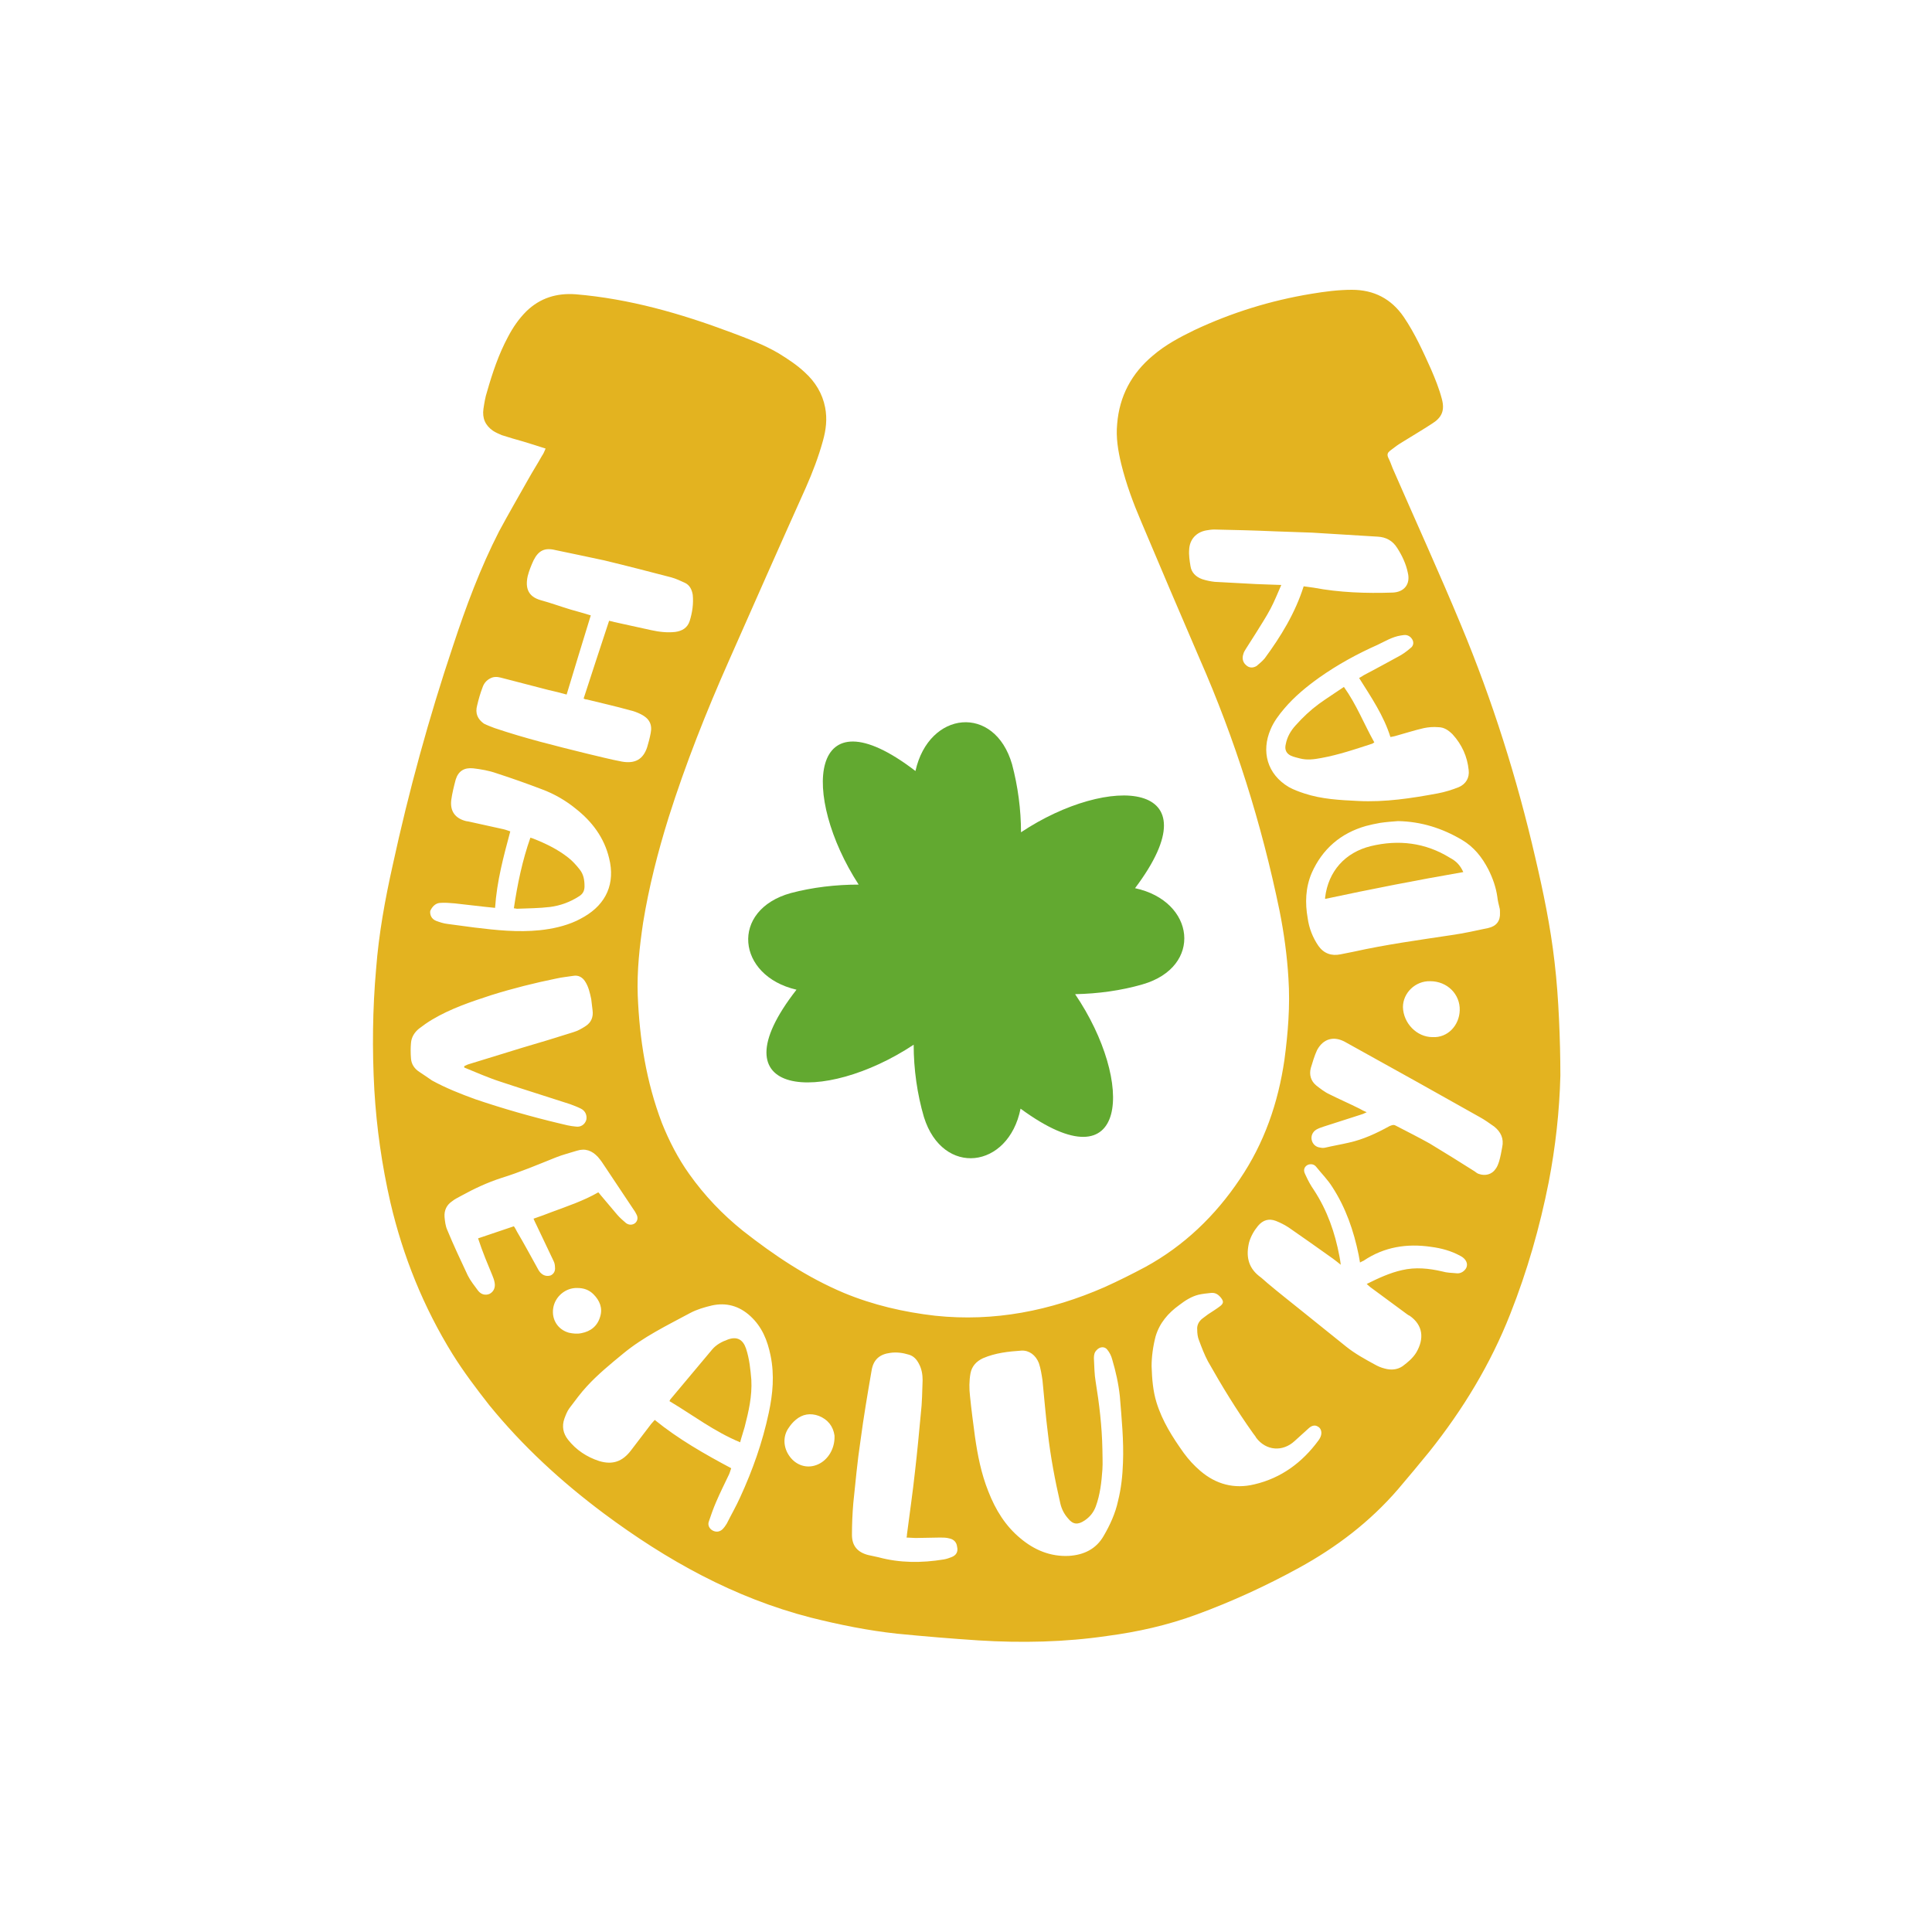 <?xml version="1.0" encoding="utf-8"?>
<!-- Generator: Adobe Illustrator 21.1.0, SVG Export Plug-In . SVG Version: 6.00 Build 0)  -->
<svg version="1.1" id="Calque_1" xmlns="http://www.w3.org/2000/svg" xmlns:xlink="http://www.w3.org/1999/xlink" x="0px" y="0px"
	 viewBox="0 0 432 432" style="enable-background:new 0 0 432 432;" xml:space="preserve">
<style type="text/css">
	.st0{fill:#3B4F20;}
	.st1{fill:#8CB225;}
	.st2{fill:#020203;}
	.st3{fill:#4A5C2D;}
	.st4{fill:#FFFFFF;}
	.st5{fill:#E2CF1B;}
	.st6{fill:#718A2A;}
	.st7{fill:#DFBB20;}
	.st8{fill:#EAC839;}
	.st9{fill:#1B1B1B;}
	.st10{fill:#8EC045;}
	.st11{fill:#066938;}
	.st12{fill:#E5AD30;}
	.st13{fill:#4E4D4D;}
	.st14{fill:#8BB226;}
	.st15{fill:#CD1A25;}
	.st16{fill:#4B6426;}
	.st17{fill:#7D9E3C;}
	.st18{fill:#3C4F20;}
	.st19{fill:#384A1F;}
	.st20{fill:#E7E6E6;}
	.st21{fill:#D4A624;}
	.st22{fill:#F7F0E3;}
	.st23{fill:#D2A206;}
	.st24{fill:#CE9835;}
	.st25{fill:#E5D9C2;}
	.st26{fill:#E2AE42;}
	.st27{fill:#EEDBBE;}
	.st28{fill:#F9EA31;}
	.st29{fill:#EB6518;}
	.st30{fill:#0A7132;}
	.st31{fill:#FFE109;}
	.st32{fill:#D76013;}
	.st33{fill:#BBA763;}
	.st34{fill:#7FA22A;}
	.st35{fill:#5B321B;}
	.st36{fill:#4A2615;}
	.st37{fill:#D6AD08;}
	.st38{fill:#F7BBBD;}
	.st39{fill:#D76324;}
	.st40{fill:#607829;}
	.st41{fill:#715C3B;}
	.st42{fill:#644F34;}
	.st43{fill:#89704C;}
	.st44{fill:#B2A38F;}
	.st45{fill:#A59076;}
	.st46{fill:#FFDE0D;}
	.st47{fill:#34AA4A;}
	.st48{fill:#75388D;}
	.st49{fill:#BBBBBB;}
	.st50{fill:#A9A9AA;}
	.st51{fill:#06993B;}
	.st52{fill:#CDCCCC;}
	.st53{fill:#4D2563;}
	.st54{fill:#E3B320;}
	.st55{fill:#0B9541;}
	.st56{fill:#264D23;}
	.st57{fill:#FDC834;}
	.st58{fill:#8C633A;}
	.st59{fill:#B5A059;}
	.st60{fill:#F2F2F2;}
	.st61{fill:#808181;}
	.st62{fill:#62A930;}
	.st63{fill:#A1C746;}
	.st64{fill:#85B04B;}
	.st65{fill:#5E802C;}
	.st66{fill:#BFD783;}
	.st67{fill:#EFC9AF;}
	.st68{fill:#343434;}
	.st69{fill:#EB5B28;}
	.st70{fill:#D1A98D;}
	.st71{fill:#E0A9B8;}
	.st72{fill:#754D24;}
	.st73{fill:#B2D17B;}
	.st74{fill:#62B338;}
	.st75{fill:#274E22;}
	.st76{fill:#CCDC81;}
	.st77{fill-rule:evenodd;clip-rule:evenodd;fill:#85B04B;}
	.st78{fill:#509733;}
	.st79{fill:#203F1E;}
	.st80{fill:#20963A;}
	.st81{fill:#62246B;}
	.st82{fill:#FDCA02;}
	.st83{fill:#B4CD50;}
	.st84{fill:#5C792A;}
	.st85{fill:#C29347;}
	.st86{fill:#4D5C22;}
	.st87{fill:none;}
	.st88{fill:#E19C11;}
	.st89{fill:#E5C997;}
	.st90{fill:#009245;}
	.st91{fill:#48AE4D;}
	.st92{fill:#049348;}
	.st93{fill:#04683B;}
	.st94{fill:#F8AE4C;}
	.st95{fill:#C57B39;}
	.st96{fill:#231F20;}
	.st97{fill:#BC2333;}
	.st98{fill:#EF7A7B;}
	.st99{fill:#46AE51;}
	.st100{fill:#07924B;}
	.st101{fill-rule:evenodd;clip-rule:evenodd;fill:#231F20;}
	.st102{fill:#279A9A;}
	.st103{fill:#8E3189;}
	.st104{fill:#9F6E8E;}
	.st105{fill:#3C3C3B;}
	.st106{fill:#00A69C;}
	.st107{fill:#D5DB41;}
	.st108{fill:#E04542;}
	.st109{fill:#9F1F3B;}
	.st110{fill:#EB5C35;}
	.st111{fill:#F9B233;}
	.st112{fill:#008D36;}
	.st113{fill:#F39200;}
	.st114{fill:#F2D8BD;}
	.st115{fill:#3AAA35;}
	.st116{fill:#95C11F;}
	.st117{fill:#7F5FA5;}
	.st118{fill:#5FA55F;}
	.st119{fill:#A55F8F;}
	.st120{fill:#229538;}
	.st121{fill:#622369;}
	.st122{fill:#FCC804;}
	.st123{fill:#628FB8;}
	.st124{fill:#B2B2B2;}
	.st125{fill:#63B8A4;}
	.st126{fill:#FDCE6C;}
	.st127{fill:#C8DADC;}
	.st128{fill:#ED6B6E;}
	.st129{fill:#EC6365;}
	.st130{fill:#8FC14D;}
	.st131{fill:#FECE6C;}
	.st132{fill:#037132;}
	.st133{fill:#B5CD25;}
	.st134{fill:#137E35;}
	.st135{fill:#7DBA28;}
	.st136{fill:#50AE32;}
	.st137{fill:#04612D;}
	.st138{fill:#F0828B;}
	.st139{fill:#63348B;}
	.st140{fill:#CF75AC;}
	.st141{fill:#895B7E;}
	.st142{fill:#AD94C4;}
	.st143{fill:#C581AB;}
	.st144{fill:#D1BAB0;}
	.st145{fill:#EF7B7C;}
	.st146{fill:#F7C0C2;}
	.st147{fill:#4F1C31;}
	.st148{fill:#9C3760;}
	.st149{fill:#A8768F;}
	.st150{fill:#A04170;}
	.st151{fill:#6CB863;}
</style>
<g>
	<g>
		<path class="st54" d="M348.6,227.9c-0.2-4.3-0.5-8.6-1-12.8c-0.9-7.9-2.5-15.6-4.3-23.3c-4.1-17.8-9.6-35.2-16.6-52
			c-4.9-11.8-10.2-23.4-15.3-35.1c-0.3-0.8-0.6-1.6-1-2.4c-0.3-0.7-0.1-1.1,0.4-1.5c0.7-0.5,1.4-1.1,2.2-1.6
			c2.4-1.5,4.8-2.9,7.1-4.4c2.3-1.4,3-3,2.3-5.6c-0.6-2.3-1.5-4.5-2.4-6.6c-1.8-4-3.6-8-6.1-11.7c-2.8-4.1-6.7-6.1-11.6-6.1
			c-3.1,0-6.1,0.4-9.1,0.9c-9.1,1.5-17.8,4.2-26.1,8.1c-3.3,1.6-6.5,3.3-9.3,5.7c-4.8,4-7.5,9.1-8,15.3c-0.3,3,0.2,6,0.9,8.9
			c1.1,4.5,2.7,8.8,4.5,13c4.3,10.2,8.6,20.3,13,30.5c8,18.2,13.9,37,17.9,56.4c1,5,1.7,10.1,2,15.2c0.4,6.1-0.1,12.2-0.9,18.2
			c-1.4,9.6-4.5,18.6-10,26.7c-5.5,8.2-12.5,14.9-21.1,19.6c-3,1.6-6,3.1-9.1,4.5c-12.1,5.3-24.7,7.8-37.9,6.4
			c-7-0.8-13.9-2.4-20.4-5.1c-8.3-3.5-15.6-8.4-22.6-13.9c-4.6-3.7-8.6-7.9-12-12.7c-2.5-3.5-4.5-7.4-6.1-11.4
			c-3.5-9.2-5-18.7-5.4-28.5c-0.2-5.5,0.4-10.9,1.2-16.3c1.3-8,3.3-15.8,5.7-23.5c3.8-12,8.4-23.6,13.5-35.1
			c5.7-12.9,11.4-25.8,17.2-38.7c1.5-3.4,2.8-6.8,3.8-10.4c0.7-2.5,1-4.9,0.5-7.5c-0.6-3.1-2.2-5.7-4.5-7.8c-1.8-1.7-3.8-3-5.9-4.3
			c-3.4-2-7-3.3-10.7-4.7c-11.2-4.2-22.7-7.5-34.7-8.5c-4.2-0.3-7.9,0.8-11,3.8c-1.7,1.7-3,3.6-4.1,5.7c-2.1,3.9-3.5,8.1-4.7,12.3
			c-0.4,1.2-0.6,2.5-0.8,3.8c-0.3,2.1,0.4,3.7,2.1,4.9c0.6,0.4,1.3,0.7,2,1c1.6,0.5,3.2,1,4.7,1.4c1.6,0.5,3.3,1,5.1,1.6
			c-0.3,0.7-0.5,1.2-0.8,1.6c-1,1.8-2.1,3.5-3.1,5.3c-2.2,3.9-4.4,7.7-6.5,11.6c-4.2,8.2-7.4,16.8-10.3,25.6
			c-5.4,16.1-9.9,32.5-13.5,49.1c-1.7,7.6-3.1,15.3-3.7,23.1c-0.8,9-0.9,18.1-0.4,27.1c0.5,8.5,1.7,16.9,3.6,25.2
			c2.8,12,7.4,23.4,13.9,33.9c2.5,4,5.3,7.7,8.2,11.4c7.5,9.2,16.1,17.1,25.6,24.2c14.1,10.5,29.2,18.9,46.3,23.3
			c6.4,1.6,12.8,2.9,19.3,3.6c6.1,0.6,12.1,1.1,18.2,1.5c9.6,0.6,19.3,0.4,28.8-1c6.8-0.9,13.5-2.4,20-4.8
			c7.9-2.9,15.5-6.4,22.8-10.4c8.4-4.6,15.9-10.3,22.2-17.6c2.4-2.8,4.7-5.6,7-8.4c7.5-9.4,13.7-19.6,18.1-30.8
			c3.8-9.6,6.6-19.4,8.6-29.5c1.5-7.8,2.4-15.8,2.6-23.8C348.9,236.4,348.8,232.2,348.6,227.9z M106.7,157.7c0.3-1.3,0.7-2.7,1.2-4
			c0.3-0.9,0.9-1.6,1.7-2c0.7-0.4,1.5-0.4,2.3-0.2c3.6,0.9,7.2,1.9,10.8,2.8c1.3,0.3,2.6,0.6,4,1c1.8-6,3.6-11.8,5.4-17.7
			c-1.6-0.5-3.1-0.9-4.5-1.3c-2.3-0.7-4.5-1.5-6.7-2.1c-2.8-0.8-3.5-2.7-2.9-5.4c0.3-1.2,0.8-2.4,1.3-3.5c1.1-2.2,2.5-2.9,4.9-2.3
			c3.7,0.8,7.3,1.5,10.9,2.3c5,1.2,10,2.5,15,3.8c1.1,0.3,2.1,0.8,3,1.2c1.1,0.5,1.6,1.5,1.8,2.7c0.2,2-0.1,4-0.7,5.9
			c-0.5,1.5-1.7,2.2-3.2,2.4c-1.8,0.2-3.6,0-5.4-0.4c-2.7-0.6-5.4-1.2-8.2-1.8c-0.4-0.1-0.8-0.2-1.2-0.3c-1.9,5.8-3.8,11.5-5.7,17.4
			c0.2,0.1,0.4,0.2,0.7,0.2c3.2,0.8,6.4,1.5,9.6,2.4c0.9,0.2,1.7,0.5,2.5,0.9c1.8,0.9,2.6,2.2,2.2,4.2c-0.2,1.1-0.5,2.2-0.8,3.2
			c-0.9,2.7-2.7,3.7-5.6,3.2c-2.7-0.5-5.3-1.2-7.9-1.8c-6.9-1.7-13.8-3.4-20.6-5.7c-0.8-0.3-1.6-0.6-2.4-1
			C106.8,160.8,106.2,159.5,106.7,157.7z M98.3,201.9c1.1-0.1,2.3,0,3.4,0.1c2.9,0.3,5.8,0.7,9,1c0.4-6,1.9-11.5,3.4-17.1
			c-0.6-0.2-1.1-0.4-1.6-0.5c-2.6-0.6-5.1-1.1-7.7-1.7c-0.2,0-0.4-0.1-0.6-0.1c-2.4-0.6-3.6-2.2-3.3-4.7c0.2-1.5,0.6-3.1,1-4.6
			c0.6-1.9,1.9-2.7,3.9-2.5c1.7,0.2,3.5,0.5,5.2,1.1c3.4,1.1,6.8,2.3,10.2,3.6c2.7,1,5.3,2.5,7.5,4.3c3.7,2.9,6.4,6.5,7.5,11.1
			c1.4,5.6-0.6,10.2-5.6,13.1c-0.5,0.3-1.1,0.6-1.7,0.9c-2.6,1.2-5.4,1.8-8.2,2.1c-4.9,0.5-9.7,0-14.6-0.6c-2-0.3-4-0.5-6-0.8
			c-0.9-0.1-1.8-0.4-2.6-0.7c-1-0.4-1.4-1.3-1.3-2.2C96.6,202.8,97.3,202,98.3,201.9z M93.8,239.7c-1.1-0.7-1.8-1.7-1.9-3
			c-0.1-1.2-0.1-2.4,0-3.5c0.1-1.3,0.8-2.4,1.8-3.2c0.9-0.7,1.9-1.4,2.9-2c4.2-2.5,8.7-4,13.3-5.5c4.8-1.5,9.6-2.7,14.5-3.7
			c1.3-0.3,2.6-0.4,3.8-0.6c1.1-0.2,2,0.3,2.6,1.2c0.8,1.2,1.1,2.6,1.4,4c0.1,0.8,0.2,1.6,0.3,2.5c0.2,1.5-0.3,2.7-1.5,3.5
			c-0.9,0.6-1.8,1.1-2.8,1.4c-3.8,1.2-7.7,2.4-11.5,3.5c-3.9,1.2-7.8,2.4-11.7,3.6c-0.4,0.1-0.8,0.3-1.2,0.5c0,0.1,0,0.2,0,0.3
			c2.7,1.1,5.4,2.3,8.2,3.2c5.1,1.7,10.3,3.3,15.5,5c0.8,0.3,1.6,0.6,2.4,1c1,0.5,1.4,1.5,1.2,2.5c-0.3,1-1.2,1.7-2.4,1.5
			c-1.2-0.1-2.4-0.4-3.6-0.7c-6.3-1.5-12.6-3.3-18.8-5.4c-3.3-1.2-6.6-2.5-9.7-4.2C95.6,240.9,94.7,240.3,93.8,239.7z M121.1,284.8
			c-0.4-0.3-0.7-0.8-0.9-1.2c-1.5-2.7-3-5.5-4.6-8.2c-0.2-0.4-0.4-0.8-0.7-1.2c-2.7,0.9-5.3,1.8-8,2.7c0.5,1.5,1,2.9,1.6,4.4
			c0.5,1.3,1.1,2.6,1.6,3.9c0.2,0.5,0.4,1,0.5,1.6c0.2,1.1-0.2,2-1.1,2.5c-0.9,0.4-1.9,0.2-2.6-0.7c-0.8-1.1-1.7-2.2-2.3-3.4
			c-1.6-3.4-3.2-6.8-4.6-10.2c-0.4-0.9-0.5-1.9-0.6-2.9c-0.1-1.5,0.5-2.7,1.7-3.5c0.6-0.5,1.3-0.8,2-1.2c2.9-1.6,5.9-3,9-4
			c4.2-1.3,8.2-3,12.2-4.6c1.5-0.6,3.1-1,4.7-1.5c1.9-0.6,3.4,0,4.7,1.4c0.6,0.7,1.1,1.4,1.6,2.2c2.1,3.2,4.3,6.4,6.4,9.6
			c0.3,0.4,0.5,0.8,0.7,1.2c0.3,0.7,0.1,1.4-0.4,1.8c-0.5,0.4-1.3,0.5-2,0c-0.7-0.6-1.4-1.2-2-1.9c-1.3-1.5-2.5-3-3.8-4.5
			c-0.1-0.2-0.3-0.3-0.4-0.5c-3.3,1.9-6.9,3.1-10.4,4.4c-1.3,0.5-2.6,1-4.1,1.5c0.2,0.5,0.4,0.9,0.6,1.3c1.3,2.7,2.6,5.5,3.9,8.2
			c0.2,0.4,0.3,0.9,0.3,1.4c0.1,0.8-0.3,1.5-1,1.8C122.4,285.4,121.7,285.3,121.1,284.8z M123.7,292.5c0.4-2.6,2.8-4.6,5.4-4.5
			c1.4,0,2.6,0.4,3.6,1.4c1.4,1.4,2.1,3.1,1.5,5c-0.6,2.1-2.1,3.3-4.2,3.7c-0.9,0.2-1.9,0.1-2.8-0.1
			C124.7,297.3,123.3,295,123.7,292.5z M171.9,315.9c-1.4,6.6-3.6,12.8-6.4,18.9c-0.9,2-2,3.9-3,5.9c-0.3,0.5-0.6,0.9-1,1.3
			c-0.7,0.6-1.5,0.6-2.2,0.2c-0.7-0.4-1.1-1.2-0.8-2c0.5-1.5,1-2.9,1.6-4.3c0.9-2.1,1.9-4.1,2.9-6.2c0.2-0.4,0.3-0.9,0.5-1.4
			c-6-3.2-11.8-6.5-17.1-10.8c-0.3,0.3-0.5,0.6-0.8,0.9c-1.5,2-3,3.9-4.5,5.9c-1.9,2.5-4.1,3.3-7.1,2.4c-2.8-0.9-5.2-2.5-7-4.8
			c-1.1-1.4-1.4-3-0.8-4.7c0.3-0.8,0.6-1.6,1.1-2.3c1.3-1.7,2.5-3.4,4-5c2.4-2.6,5.2-4.9,8-7.2c4.6-3.8,9.8-6.3,15-9.1
			c1.5-0.8,3.2-1.3,4.9-1.7c3.2-0.7,6.1,0.1,8.6,2.4c2.6,2.4,3.8,5.4,4.5,8.8C173.2,307.5,172.8,311.7,171.9,315.9z M182.5,327.6
			c-2.2,0.8-4.5,0-5.9-1.9c-1.5-2-1.6-4.6-0.2-6.5c0.4-0.6,0.9-1.2,1.5-1.7c1.5-1.3,3.3-1.6,5.2-0.9c2,0.8,3.2,2.3,3.5,4.4
			c0,0.2,0,0.5,0,0.6C186.5,324.4,184.8,326.8,182.5,327.6z M212.7,348.2c-0.5,0.2-1.1,0.4-1.7,0.5c-4.9,0.8-9.8,0.8-14.6-0.5
			c-0.8-0.2-1.5-0.3-2.3-0.5c-2.3-0.6-3.6-2-3.6-4.5c0-2.4,0.1-4.7,0.3-7.1c0.5-4.7,0.9-9.3,1.6-13.9c0.7-5.3,1.6-10.6,2.5-15.8
			c0.4-2.4,1.8-3.6,4.2-3.9c1.4-0.2,2.8,0,4.1,0.4c1.1,0.3,1.8,1.1,2.3,2.1c0.6,1.1,0.8,2.4,0.8,3.6c-0.1,2.5-0.1,5-0.4,7.5
			c-0.4,4.3-0.8,8.6-1.3,12.9c-0.5,4.7-1.2,9.4-1.8,14.1c0,0.2,0,0.4-0.1,0.7c0.7,0,1.4,0.1,2,0.1c1.8,0,3.7-0.1,5.5-0.1
			c0.7,0,1.4,0,2.1,0.2c1,0.2,1.6,0.9,1.7,1.8C214.3,347,213.8,347.8,212.7,348.2z M251.1,327.1c-0.1,2.9-0.4,5.7-1.1,8.5
			c-0.6,2.8-1.8,5.4-3.2,7.8c-1.7,3-4.5,4.3-7.8,4.5c-4.1,0.2-7.7-1.3-10.8-3.9c-3.4-2.8-5.6-6.4-7.2-10.5c-1.6-4-2.4-8.1-3-12.3
			c-0.4-3-0.8-6-1.1-9c-0.2-1.7-0.2-3.4,0.1-5.1c0.3-1.6,1.3-2.7,2.8-3.4c2.8-1.2,5.7-1.5,8.6-1.7c1.7-0.1,3.2,1,3.9,2.8
			c0.4,1.2,0.6,2.5,0.8,3.8c0.4,3.9,0.7,7.9,1.2,11.8c0.6,5.3,1.6,10.6,2.8,15.8c0.3,1.3,0.9,2.4,1.7,3.3c1.1,1.4,2.2,1.5,3.7,0.5
			c1.2-0.8,2-1.8,2.5-3.1c1-2.7,1.3-5.5,1.5-8.3c0.1-1.5,0-3.1,0-4.5c-0.1-5.2-0.7-10.2-1.5-15.1c-0.3-1.7-0.3-3.5-0.4-5.3
			c0-0.7,0.1-1.3,0.6-1.8c0.7-0.8,1.8-0.9,2.4-0.1c0.5,0.6,0.9,1.4,1.1,2.2c0.8,2.7,1.4,5.4,1.7,8.2
			C250.8,317.2,251.3,322.1,251.1,327.1z M332.8,194.4c1,2,1.7,4,2,6.1c0.1,0.9,0.3,1.7,0.5,2.5c0.1,0.3,0.1,0.7,0.1,1.1
			c0.1,1.8-0.8,3-2.6,3.4c-2.8,0.6-5.5,1.2-8.3,1.6c-7.3,1.1-14.6,2.1-21.8,3.7c-1,0.2-2,0.4-3,0.6c-2,0.4-3.7-0.2-4.9-1.9
			c-1.3-1.9-2.1-4-2.4-6.2c-0.6-3.4-0.5-6.8,0.9-10.1c2.4-5.4,6.5-8.9,12.1-10.5c1.1-0.3,2.1-0.5,3.2-0.7c1.3-0.2,2.7-0.3,4-0.4
			c5.2,0.1,9.9,1.6,14.3,4.2C329.6,189.4,331.4,191.7,332.8,194.4z M326.4,225.9c-0.1,3.4-2.7,6.2-6.1,6c-3.5,0-6.5-3.1-6.6-6.7
			c0-3.2,2.8-5.9,6.1-5.8C323.6,219.4,326.5,222.3,326.4,225.9z M281,148.9c-0.8,0.5-1.7,0.5-2.4-0.2c-0.7-0.6-0.9-1.5-0.6-2.4
			c0.1-0.5,0.4-0.9,0.7-1.4c0.7-1.1,1.4-2.2,2.1-3.3c1.1-1.8,2.3-3.6,3.3-5.5c0.9-1.7,1.6-3.5,2.4-5.3c-2-0.1-3.8-0.1-5.6-0.2
			c-3.1-0.2-6.2-0.3-9.3-0.5c-0.9-0.1-1.9-0.3-2.8-0.6c-1.4-0.5-2.4-1.5-2.6-2.9c-0.2-1.2-0.4-2.5-0.3-3.7c0.1-2.3,1.6-3.9,3.8-4.3
			c0.6-0.1,1.2-0.2,1.8-0.2c4.5,0.1,9,0.2,13.4,0.4c2.8,0.1,5.7,0.2,8.5,0.3c4.9,0.3,9.8,0.6,14.7,0.9c1.8,0.1,3.3,0.9,4.3,2.5
			c1.1,1.7,2,3.6,2.4,5.6c0.6,2.5-0.8,4.3-3.4,4.4c-5.9,0.2-11.9,0-17.7-1.1c-0.7-0.1-1.4-0.2-2.2-0.3c-1.9,6-5.1,11.2-8.7,16.1
			C282.3,147.8,281.6,148.4,281,148.9z M284.1,163.1c0.7-1.7,1.9-3.3,3.1-4.7c2.3-2.7,5-4.9,7.8-6.9c4.1-2.9,8.5-5.3,13-7.3
			c1.7-0.8,3.3-1.8,5.2-2.1c0.2,0,0.5-0.1,0.7-0.1c0.8-0.1,1.5,0.3,1.9,1c0.4,0.7,0.2,1.5-0.4,1.9c-0.9,0.8-1.9,1.5-2.9,2
			c-2.5,1.4-5,2.7-7.6,4.1c-0.3,0.2-0.6,0.4-1,0.6c2.7,4.3,5.5,8.4,7,13.2c0.4-0.1,0.7-0.1,1-0.2c2.2-0.6,4.3-1.3,6.5-1.8
			c1-0.2,2.1-0.3,3.2-0.2c1.3,0,2.3,0.7,3.2,1.6c2.1,2.3,3.3,5,3.6,8c0.2,1.7-0.6,3.1-2.2,3.8c-1.5,0.6-3.1,1.1-4.7,1.4
			c-5.9,1.1-11.8,2-17.8,1.7c-4.1-0.2-8.2-0.4-12.1-1.7c-1.2-0.4-2.3-0.8-3.4-1.4C283.3,173.1,282,168,284.1,163.1z M295.4,320.9
			c-0.1,0.4-0.3,0.8-0.6,1.2c-3.6,4.9-8.3,8.4-14.3,9.8c-4.5,1.1-8.6,0-12.1-3c-1.4-1.2-2.6-2.5-3.7-4c-2.5-3.5-4.8-7.1-6.1-11.3
			c-0.8-2.6-1-5.2-1.1-8.1c0-2.1,0.3-4.4,0.9-6.7c0.9-3,2.8-5.2,5.3-7c1.3-1,2.7-1.9,4.3-2.3c0.9-0.2,1.8-0.3,2.8-0.4
			c1-0.1,1.7,0.4,2.3,1.2c0.5,0.7,0.5,1.1-0.2,1.7c-0.9,0.7-1.9,1.3-2.8,1.9c-0.4,0.3-0.8,0.6-1.2,0.9c-0.8,0.6-1.3,1.5-1.2,2.5
			c0,0.8,0.1,1.7,0.4,2.4c0.6,1.6,1.2,3.2,2,4.7c3.1,5.5,6.4,10.9,10.1,16.1c0.2,0.3,0.5,0.6,0.7,1c2.2,2.9,5.9,3.2,8.6,0.7
			c1.1-1,2.2-2,3.2-2.9c0.7-0.6,1.4-0.7,2-0.3C295.3,319.3,295.6,320.1,295.4,320.9z M327.4,284.1c-0.5,0.5-1.2,0.7-1.8,0.6
			c-1.1-0.1-2.1-0.1-3.1-0.4c-3-0.7-6-1-9-0.3c-2.7,0.6-5.3,1.8-7.9,3.1c0.3,0.3,0.6,0.5,0.8,0.7c2.7,2,5.3,3.9,8,5.9
			c0.3,0.2,0.5,0.4,0.8,0.5c3,2.1,3.3,5.1,1.5,8.2c-0.8,1.3-1.9,2.2-3.1,3.1c-1.2,0.8-2.6,0.9-4,0.5c-0.8-0.2-1.5-0.5-2.2-0.9
			c-2.2-1.2-4.4-2.4-6.4-4c-3.2-2.6-6.5-5.2-9.7-7.8c-2.6-2.1-5.3-4.2-7.9-6.4c-0.6-0.5-1.2-1.1-1.9-1.6c-2.5-2-2.9-4.6-2.2-7.5
			c0.4-1.4,1.1-2.6,2-3.7c1.1-1.3,2.4-1.7,4-1.1c1,0.4,2,0.9,2.9,1.5c3.3,2.3,6.6,4.6,9.8,6.9c0.5,0.4,1.1,0.8,1.8,1.4
			c-0.1-0.8-0.2-1.4-0.3-1.9c-1-5.3-2.7-10.2-5.7-14.8c-0.7-1-1.3-2.1-1.8-3.2c-0.2-0.4-0.4-0.8-0.4-1.2c0-0.6,0.4-1.1,1-1.3
			c0.7-0.2,1.3,0,1.7,0.5c1.2,1.5,2.6,2.9,3.6,4.5c3,4.6,4.8,9.8,5.9,15.2c0.1,0.5,0.2,1.1,0.3,1.7c0.3-0.2,0.6-0.3,0.8-0.4
			c4.6-3.1,9.7-3.9,15.1-3.1c2.3,0.3,4.5,0.9,6.5,2C328.1,281.6,328.5,283.1,327.4,284.1z M335.9,256.5c-0.2,1.1-0.4,2.2-0.7,3.2
			c-0.2,0.6-0.4,1.2-0.8,1.7c-0.8,1.2-2.3,1.6-3.7,1.1c-0.4-0.1-0.7-0.4-1-0.6c-3.3-2.1-6.7-4.2-10-6.2c-2.5-1.4-5.1-2.7-7.6-4
			c-0.5-0.3-0.9-0.1-1.4,0.1c-2.9,1.6-5.9,3-9.1,3.7c-1.7,0.4-3.5,0.7-5.2,1.1c-0.4,0.1-0.8,0.1-1.2,0c-1-0.1-1.7-0.8-1.9-1.7
			c-0.2-0.9,0.2-1.8,1-2.3c0.5-0.3,1.1-0.5,1.7-0.7c2.7-0.9,5.4-1.7,8.1-2.6c0.4-0.1,0.9-0.3,1.5-0.6c-0.7-0.3-1.1-0.5-1.6-0.8
			c-2.2-1.1-4.5-2.1-6.7-3.2c-1.1-0.5-2.1-1.3-3-2c-1.2-1-1.6-2.4-1.2-3.9c0.4-1.3,0.8-2.7,1.4-4c1.4-2.6,3.8-3.2,6.3-1.8
			c5.4,3,10.8,6,16.2,9c4.6,2.6,9.3,5.2,13.9,7.8c1.1,0.6,2.2,1.4,3.2,2.1C335.6,253.1,336.3,254.6,335.9,256.5z"/>
		<path class="st54" d="M166.8,301.5c-0.7-2-2-2.7-4-2c-1.4,0.5-2.7,1.2-3.6,2.3c-3.1,3.7-6.2,7.4-9.3,11.1
			c-0.1,0.1-0.1,0.2-0.2,0.4c5.2,3.1,10,6.8,15.8,9.2c0.3-1.2,0.7-2.3,1-3.4c0.9-3.5,1.7-6.9,1.5-10.6
			C167.8,306.3,167.6,303.9,166.8,301.5z"/>
		<path class="st54" d="M324.2,191.8c-5.5-3.4-11.5-4.1-17.7-2.6c-5.7,1.4-9.5,5.6-10.2,11.5c0,0.1,0,0.3,0,0.3
			c10.3-2.2,20.5-4.2,30.9-6C326.5,193.5,325.7,192.6,324.2,191.8z"/>
		<path class="st54" d="M290.7,169.6c1.6,0.4,3.1,0.2,4.7-0.1c3.9-0.7,7.7-2,11.4-3.2c0.1,0,0.3-0.2,0.5-0.3
			c-2.3-4.1-4-8.5-6.8-12.4c-1.9,1.3-3.8,2.5-5.6,3.8c-1.9,1.4-3.6,3-5.2,4.8c-1.1,1.2-1.9,2.6-2.2,4.2c-0.3,1.2,0.1,2.1,1.2,2.6
			C289.4,169.3,290,169.4,290.7,169.6z"/>
		<path class="st54" d="M123,202.8c2.3-0.3,4.5-1.1,6.5-2.4c0.8-0.5,1.2-1.2,1.2-2.2c0-1.4-0.2-2.7-1.1-3.8
			c-0.7-0.9-1.6-1.9-2.5-2.6c-2.4-1.9-5.1-3.2-7.9-4.3c-0.2-0.1-0.4-0.1-0.6-0.2c-1.8,5.1-2.9,10.4-3.7,15.8c0.3,0,0.5,0.1,0.7,0.1
			C118,203.1,120.5,203.1,123,202.8z"/>
	</g>
	<path class="st62" d="M253.8,198.6c18.2-24.2-5.8-25.6-25.5-12.5c0-5.1-0.7-10.3-2-15.2c-3.9-13.5-18.6-12-21.6,1.5
		c-24-18.4-25.6,5.5-12.7,25.4c-5.1,0-10.3,0.6-15.2,1.9c-13.6,3.8-12.1,18.5,1.3,21.6c-18.9,24.2,6,25.7,26.2,12.3
		c0,5.5,0.8,11.1,2.3,16.2c4.2,13.4,18.9,11.6,21.6-1.9c24.4,17.9,25.5-6,12.2-25.6c5.1-0.1,10.3-0.8,15.1-2.2
		C269,216.2,267.3,201.5,253.8,198.6z"/>
</g>
</svg>

